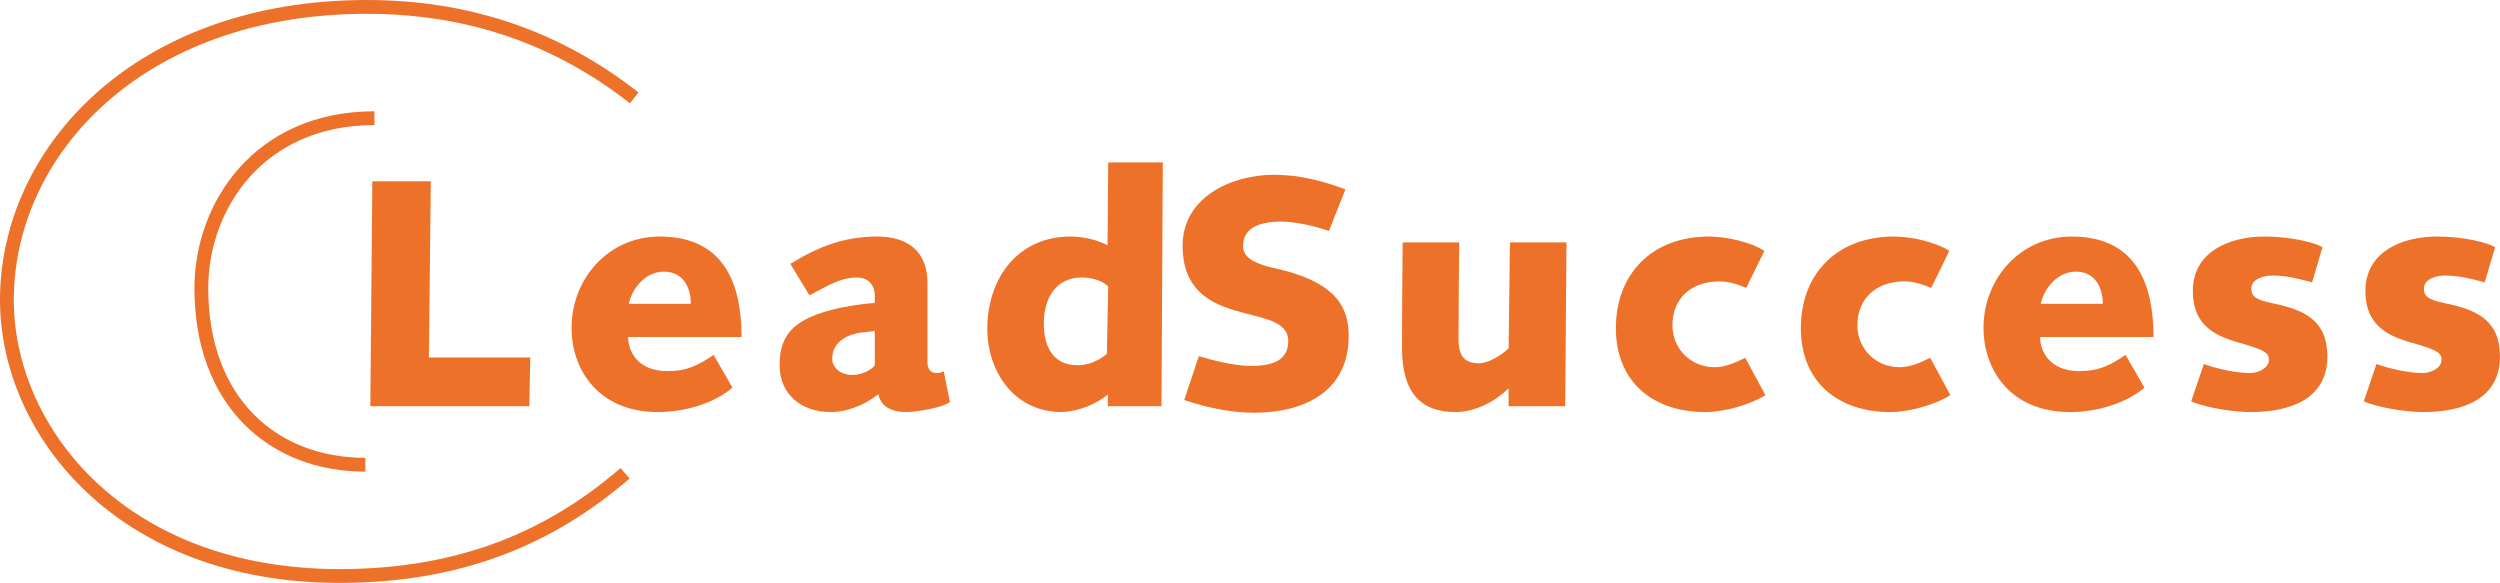 <?xml version="1.0" encoding="utf-8"?>
<!-- Generator: Adobe Illustrator 12.0.1, SVG Export Plug-In . SVG Version: 6.00 Build 51448)  -->
<!DOCTYPE svg PUBLIC "-//W3C//DTD SVG 1.1//EN" "http://www.w3.org/Graphics/SVG/1.1/DTD/svg11.dtd">
<svg  version="1.1" id="Ebene_1" xmlns="http://www.w3.org/2000/svg" xmlns:xlink="http://www.w3.org/1999/xlink" width="181.015" height="42.205"
	 viewBox="0 0 181.015 42.205" overflow="visible" enable-background="new 0 0 181.015 42.205" xml:space="preserve">
<g>
	<path fill="#EE712A" d="M26.957,13.125h4.236l-0.141,12.756h7.343l-0.07,3.53H26.815L26.957,13.125z"/>
	<path fill="#EE712A" d="M53.033,28.07c-1.389,1.177-3.507,1.766-5.389,1.766c-4.307,0-6.26-3.06-6.26-6.096
		c0-3.577,2.683-6.613,6.378-6.613c4.519,0,5.931,3.201,5.931,7.272h-8.214c0,0.918,0.588,2.471,2.848,2.471
		c1.436,0,2.236-0.424,3.342-1.177L53.033,28.07z M50.021,21.999c0-1.225-0.588-2.33-1.954-2.33c-1.294,0-2.283,1.153-2.542,2.33
		H50.021z"/>
	<path fill="#EE712A" d="M57.222,19.104c2.048-1.248,3.883-1.977,6.308-1.977c2.188,0,3.624,1.083,3.624,3.342v5.742
		c0,0.447,0.165,0.801,0.683,0.801c0.188,0,0.376-0.047,0.494-0.142l0.447,2.236c-0.541,0.423-2.448,0.729-3.154,0.729
		c-1.106,0-1.859-0.424-2.024-1.295c-0.917,0.729-2.188,1.295-3.436,1.295c-2.142,0-3.718-1.271-3.718-3.413
		c0-2.447,1.365-3.365,3.907-4.024c0.729-0.188,1.883-0.376,2.989-0.471V21.48c0-0.941-0.541-1.388-1.318-1.388
		c-1.248,0-2.354,0.753-3.413,1.294L57.222,19.104z M63.341,23.952c-0.165,0.023-0.376,0.07-0.706,0.094
		c-1.036,0.071-2.377,0.589-2.377,1.906c0,0.801,0.777,1.2,1.436,1.2c0.824,0,1.647-0.518,1.647-0.776V23.952z"/>
	<path fill="#EE712A" d="M84.099,29.412h-3.883v-0.848c-0.847,0.683-2,1.2-3.318,1.271c-3.601,0-5.413-3.106-5.413-6.002
		c0-3.694,2.212-6.707,6.025-6.707c0.965,0,1.906,0.235,2.683,0.635l0.047-6.001h3.954L84.099,29.412z M80.239,20.75
		c-0.424-0.47-1.294-0.659-1.906-0.659c-1.906,0-2.753,1.53-2.753,3.342c0,1.6,0.612,3.012,2.447,3.012
		c0.777,0,1.53-0.329,2.118-0.823L80.239,20.75z"/>
	<path fill="#EE712A" d="M86.805,25.788c0.988,0.306,2.612,0.706,3.765,0.706c1.318,0,2.707-0.259,2.707-1.789
		c0-1.506-1.906-1.647-3.813-2.212c-1.906-0.565-3.836-1.554-3.836-4.707c0-3.507,3.53-5.131,6.613-5.131
		c1.812,0,3.506,0.424,5.177,1.059l-1.2,3.013c-1.083-0.4-2.565-0.683-3.436-0.683c-2.024,0-2.777,0.729-2.777,1.765
		c0,0.659,0.471,1.224,2.354,1.624c4.166,0.941,5.295,2.612,5.295,4.895c0,4.025-3.224,5.555-6.849,5.555
		c-1.694,0-3.459-0.377-5.06-0.918L86.805,25.788z"/>
	<path fill="#EE712A" d="M109.328,17.55h4.095l-0.094,11.861h-4.096v-1.294c-0.941,0.917-2.377,1.718-3.836,1.718
		c-2.518,0-3.883-1.389-3.883-4.637c0-2.424,0.023-5.036,0.047-7.648h4.095c-0.023,2.283-0.047,4.589-0.047,7.037
		c0,0.965,0.259,1.718,1.482,1.718c0.659,0,1.601-0.565,2.142-1.083L109.328,17.55z"/>
	<path fill="#EE712A" d="M127.826,28.612c-1.13,0.706-2.989,1.224-4.354,1.224c-3.766,0-6.472-2.165-6.472-6.072
		c0-4.001,2.683-6.637,6.73-6.637c1.412,0,3.107,0.447,4.024,1.036l-1.317,2.683c-0.612-0.259-1.271-0.471-1.93-0.471
		c-2.048,0-3.413,1.224-3.413,3.177c0,1.694,1.318,3.036,3.06,3.036c0.777,0,1.554-0.353,2.213-0.683L127.826,28.612z"/>
	<path fill="#EE712A" d="M141.218,28.612c-1.13,0.706-2.989,1.224-4.354,1.224c-3.766,0-6.472-2.165-6.472-6.072
		c0-4.001,2.683-6.637,6.73-6.637c1.412,0,3.106,0.447,4.024,1.036l-1.317,2.683c-0.612-0.259-1.271-0.471-1.931-0.471
		c-2.047,0-3.412,1.224-3.412,3.177c0,1.694,1.318,3.036,3.06,3.036c0.776,0,1.554-0.353,2.212-0.683L141.218,28.612z"/>
	<path fill="#EE712A" d="M155.268,28.07c-1.389,1.177-3.507,1.766-5.39,1.766c-4.307,0-6.26-3.06-6.26-6.096
		c0-3.577,2.683-6.613,6.378-6.613c4.519,0,5.931,3.201,5.931,7.272h-8.214c0,0.918,0.589,2.471,2.848,2.471
		c1.436,0,2.236-0.424,3.342-1.177L155.268,28.07z M152.255,21.999c0-1.225-0.588-2.33-1.953-2.33c-1.294,0-2.283,1.153-2.542,2.33
		H152.255z"/>
	<path fill="#EE712A" d="M159.574,26.352c0.848,0.329,2.33,0.659,3.342,0.659c0.589,0,1.365-0.354,1.365-0.941
		c0-0.518-0.212-0.706-2.283-1.295c-2-0.564-3.224-1.506-3.224-3.718c0-2.848,2.683-3.931,5.178-3.931
		c2.023,0,3.741,0.471,4.212,0.777l-0.753,2.542c-0.8-0.212-1.741-0.494-2.895-0.494c-0.636,0-1.506,0.259-1.506,0.941
		c0,0.494,0.212,0.8,1.506,1.059c2.307,0.471,4.001,1.225,4.001,3.86c0,3.06-2.659,4.024-5.53,4.024
		c-1.766,0-3.766-0.494-4.331-0.777L159.574,26.352z"/>
	<path fill="#EE712A" d="M172.071,26.352c0.847,0.329,2.33,0.659,3.342,0.659c0.588,0,1.365-0.354,1.365-0.941
		c0-0.518-0.212-0.706-2.283-1.295c-2-0.564-3.225-1.506-3.225-3.718c0-2.848,2.684-3.931,5.178-3.931
		c2.024,0,3.742,0.471,4.213,0.777l-0.753,2.542c-0.8-0.212-1.741-0.494-2.895-0.494c-0.636,0-1.507,0.259-1.507,0.941
		c0,0.494,0.212,0.8,1.507,1.059c2.307,0.471,4.001,1.225,4.001,3.86c0,3.06-2.66,4.024-5.531,4.024
		c-1.765,0-3.766-0.494-4.33-0.777L172.071,26.352z"/>
</g>
<path fill="none" stroke="#EE712A" d="M45.26,34.269c-5.389,4.648-11.876,7.436-20.673,7.436C8.746,41.705,0.5,31.172,0.5,21.72
	C0.5,10.957,10.071,0.5,26.563,0.5c8.141,0,14.411,2.711,19.357,6.585 M27.112,8.557c-8.356,0-12.534,6.349-12.534,12.316
	c0,8.206,5.171,12.777,11.877,12.777"/>
</svg>
